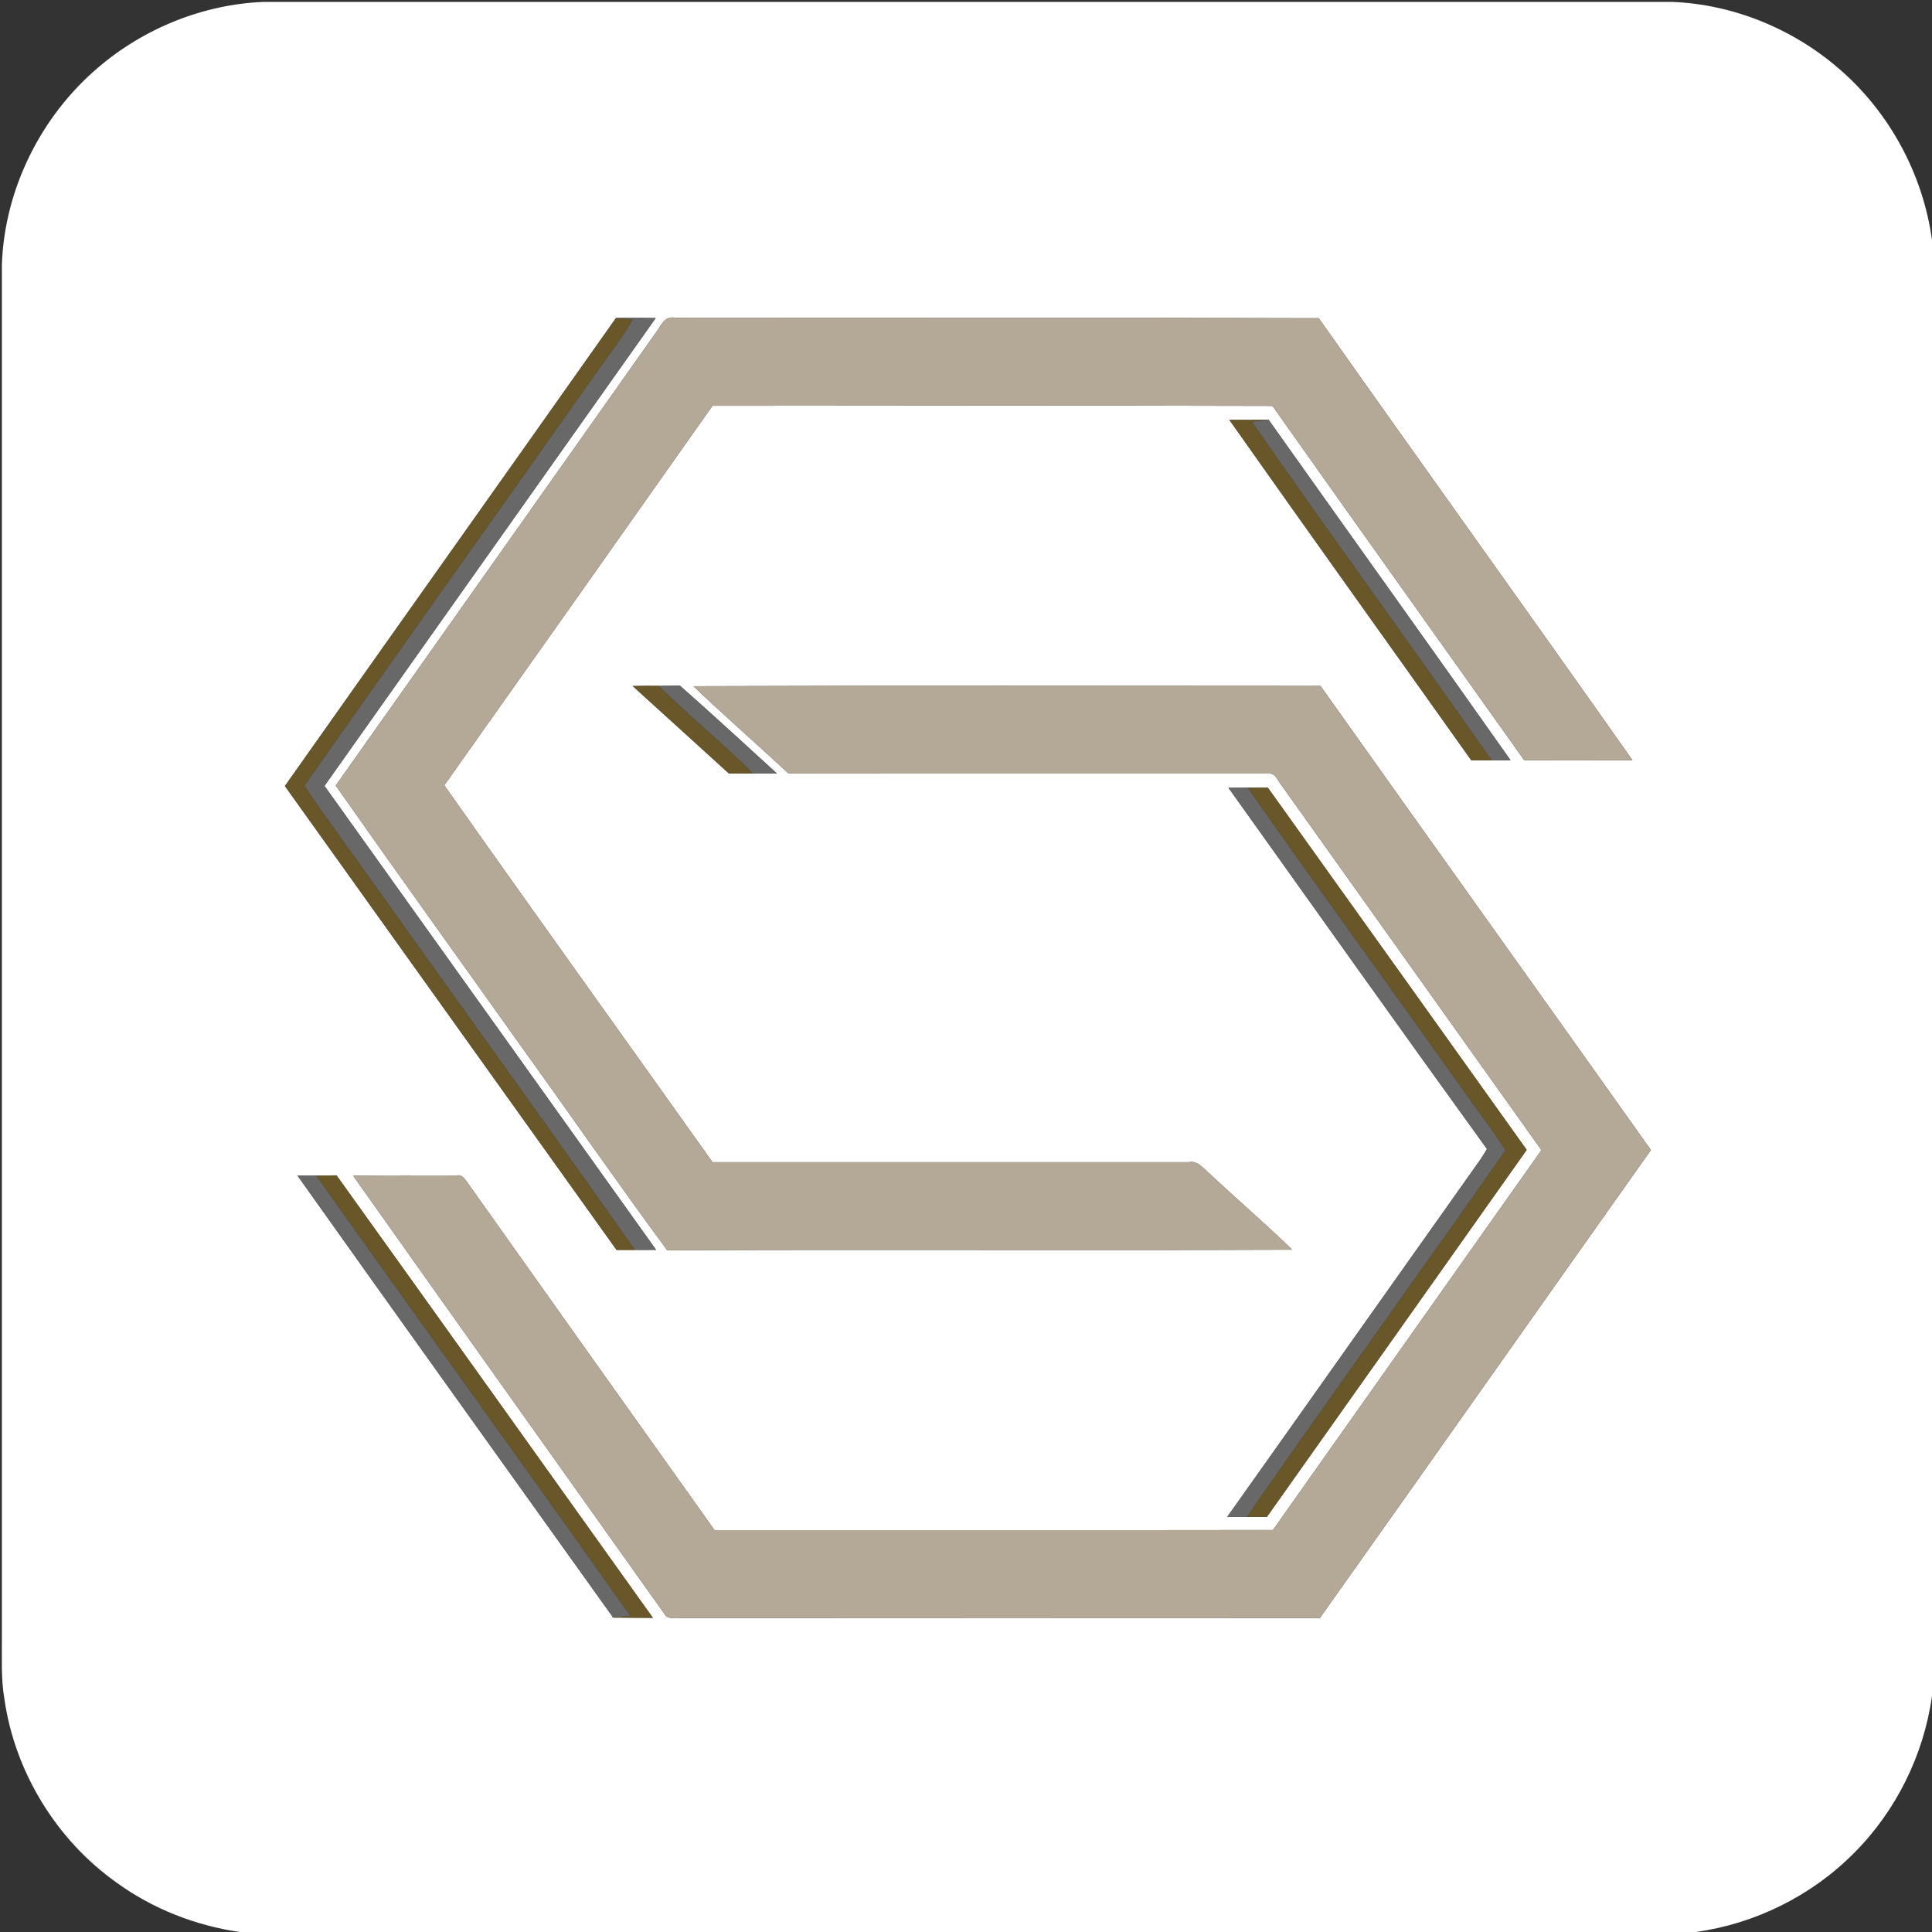 <?xml version="1.0" encoding="UTF-8" ?>
<!DOCTYPE svg PUBLIC "-//W3C//DTD SVG 1.1//EN" "http://www.w3.org/Graphics/SVG/1.1/DTD/svg11.dtd">
<svg width="512pt" height="512pt" viewBox="0 0 512 512" version="1.1" xmlns="http://www.w3.org/2000/svg">
<rect x="0" y="0" width="512" height="512" fill="#333333" stroke="none"/>
<g id="#ffffffff">
<path fill="#ffffff" opacity="1.00" d=" M 25.97 17.93 C 38.17 7.48 53.89 1.12 69.96 0.50 C 194.32 0.49 318.68 0.49 443.05 0.50 C 459.32 1.12 475.22 7.65 487.49 18.33 C 500.77 29.81 509.62 46.22 512.00 63.62 L 512.00 449.47 C 509.80 465.13 502.44 480.01 491.23 491.18 C 480.04 502.43 465.10 509.83 449.39 512.00 L 63.54 512.00 C 51.85 510.31 40.53 505.89 30.95 498.95 C 14.95 487.62 3.90 469.56 1.15 450.15 C 0.24 444.81 0.53 439.38 0.50 434.00 C 0.50 312.66 0.49 191.33 0.50 70.00 C 1.23 50.10 10.83 30.81 25.97 17.93 M 163.25 84.27 C 134.05 125.65 104.70 166.93 75.50 208.31 C 104.81 249.27 134.09 290.26 163.39 331.24 C 165.01 331.24 166.63 331.24 168.26 331.25 C 170.13 331.25 172.00 331.24 173.88 331.23 C 144.61 290.22 115.27 249.26 85.99 208.27 C 115.25 166.95 144.50 125.61 173.77 84.29 C 170.26 84.23 166.76 84.16 163.25 84.27 M 173.52 88.57 C 145.35 128.45 117.17 168.33 88.97 208.18 C 105.27 231.41 121.87 254.43 138.31 277.56 C 151.19 295.46 163.73 313.60 176.82 331.33 C 232.03 331.10 287.24 331.40 342.45 331.18 C 335.23 324.19 327.59 317.64 320.26 310.76 C 318.76 309.47 317.32 307.53 315.08 307.99 C 272.99 308.01 230.90 308.00 188.82 307.99 C 165.14 274.69 141.28 241.51 117.74 208.11 C 141.46 174.61 165.17 141.10 188.81 107.54 C 238.28 107.48 287.75 107.43 337.22 107.57 C 359.38 138.93 381.71 170.18 403.95 201.48 C 413.50 201.49 423.06 201.52 432.62 201.47 C 405.06 162.32 377.08 123.46 349.49 84.33 C 292.65 84.14 235.80 84.32 178.96 84.23 C 175.95 83.49 175.02 86.74 173.52 88.57 M 325.79 111.27 C 347.05 141.43 368.55 171.42 389.91 201.50 C 391.70 201.49 393.50 201.50 395.30 201.50 C 396.96 201.49 398.63 201.48 400.31 201.47 C 379.04 171.31 357.53 141.33 336.18 111.22 C 332.72 111.35 329.25 111.24 325.79 111.27 M 167.66 181.80 C 176.15 189.55 184.69 197.23 193.18 204.99 C 195.30 205.00 197.41 205.00 199.53 205.00 C 201.65 205.01 203.76 204.99 205.88 204.97 C 197.34 197.18 188.85 189.34 180.18 181.70 C 178.30 181.74 176.42 181.75 174.55 181.77 C 172.25 181.74 169.95 181.75 167.66 181.80 M 183.76 181.85 C 192.02 189.72 200.62 197.22 208.97 204.98 C 251.36 205.04 293.75 204.97 336.13 205.01 C 338.11 204.77 338.68 207.09 339.74 208.27 C 362.64 240.46 385.60 272.60 408.50 304.79 C 384.79 338.36 361.06 371.91 337.34 405.47 C 288.02 405.55 238.69 405.48 189.37 405.51 C 167.60 374.99 145.88 344.42 124.19 313.84 C 123.37 312.81 122.66 311.16 121.03 311.51 C 111.88 311.53 102.73 311.42 93.59 311.58 C 121.05 350.40 148.68 389.10 176.21 427.87 C 176.96 429.20 178.70 428.60 179.92 428.78 C 236.54 428.72 293.16 428.75 349.79 428.77 C 379.10 387.49 408.22 346.07 437.51 304.77 C 408.38 263.73 379.06 222.83 349.94 181.78 C 294.55 181.77 239.15 181.64 183.76 181.85 M 325.56 208.78 C 348.36 240.70 371.07 272.71 394.06 304.49 C 393.50 305.45 392.92 306.40 392.30 307.32 C 369.91 338.86 347.62 370.47 325.22 402.00 C 326.95 401.99 328.69 402.00 330.43 402.00 C 332.20 401.99 333.97 401.99 335.74 401.99 C 358.71 369.58 381.65 337.16 404.59 304.73 C 381.76 272.72 358.87 240.74 336.00 208.75 C 334.21 208.75 332.43 208.75 330.66 208.75 C 328.96 208.75 327.25 208.76 325.56 208.78 M 78.81 311.51 C 106.58 350.63 134.58 389.58 162.46 428.62 L 161.90 428.67 C 165.61 428.69 169.31 428.76 173.02 428.74 C 145.10 389.64 117.19 350.53 89.19 311.49 C 87.39 311.50 85.59 311.50 83.79 311.51 C 82.13 311.50 80.47 311.50 78.81 311.51 Z" />
</g>
<g id="#686868ff">
<path fill="#686868" opacity="1.00" d=" M 163.25 84.27 C 166.76 84.16 170.26 84.23 173.77 84.29 C 144.50 125.61 115.25 166.95 85.99 208.27 C 115.27 249.26 144.61 290.22 173.88 331.23 C 172.00 331.24 170.13 331.25 168.26 331.25 C 145.21 298.54 121.77 266.10 98.53 233.51 C 92.62 225.05 86.33 216.83 80.66 208.20 C 105.87 172.26 131.37 136.51 156.70 100.65 C 160.33 95.34 164.43 90.33 167.62 84.73 C 166.16 84.57 164.71 84.42 163.25 84.27 Z" />
<path fill="#686868" opacity="1.00" d=" M 331.76 111.80 C 333.23 111.61 334.71 111.41 336.18 111.22 C 357.53 141.33 379.04 171.31 400.31 201.47 C 398.63 201.48 396.96 201.49 395.30 201.50 C 374.30 171.48 352.66 141.90 331.76 111.80 Z" />
<path fill="#686868" opacity="1.00" d=" M 174.55 181.77 C 176.42 181.75 178.30 181.74 180.18 181.70 C 188.85 189.34 197.34 197.18 205.88 204.97 C 203.76 204.99 201.65 205.01 199.53 205.00 C 191.54 196.90 182.62 189.79 174.55 181.77 Z" />
<path fill="#686868" opacity="1.00" d=" M 325.56 208.78 C 327.25 208.76 328.96 208.75 330.66 208.75 C 349.53 235.68 368.87 262.28 387.92 289.09 C 391.57 294.37 395.59 299.41 398.98 304.88 C 376.23 337.32 353.03 369.45 330.43 402.00 C 328.69 402.00 326.95 401.99 325.22 402.00 C 347.62 370.47 369.91 338.86 392.30 307.32 C 392.92 306.40 393.50 305.45 394.06 304.49 C 371.07 272.71 348.36 240.70 325.56 208.78 Z" />
<path fill="#686868" opacity="1.00" d=" M 78.81 311.51 C 80.47 311.50 82.13 311.50 83.79 311.51 C 111.45 350.47 139.45 389.19 167.05 428.20 C 165.51 428.34 163.99 428.48 162.46 428.62 C 134.58 389.58 106.58 350.63 78.81 311.51 Z" />
</g>
<g id="#b4a896ff">
<path fill="#b4a896" opacity="1.00" d=" M 173.52 88.57 C 175.02 86.74 175.95 83.49 178.96 84.23 C 235.80 84.32 292.65 84.14 349.49 84.33 C 377.08 123.46 405.06 162.32 432.62 201.47 C 423.06 201.52 413.50 201.49 403.95 201.48 C 381.71 170.18 359.38 138.93 337.22 107.57 C 287.75 107.43 238.28 107.48 188.81 107.54 C 165.17 141.10 141.46 174.61 117.74 208.11 C 141.28 241.51 165.14 274.69 188.82 307.99 C 230.90 308.00 272.99 308.01 315.08 307.99 C 317.32 307.53 318.76 309.47 320.26 310.76 C 327.59 317.64 335.23 324.19 342.45 331.18 C 287.24 331.40 232.03 331.10 176.82 331.33 C 163.73 313.60 151.19 295.46 138.31 277.56 C 121.87 254.43 105.27 231.41 88.97 208.18 C 117.17 168.33 145.35 128.45 173.52 88.57 Z" />
<path fill="#b4a896" opacity="1.00" d=" M 183.76 181.85 C 239.15 181.64 294.55 181.77 349.94 181.78 C 379.06 222.83 408.38 263.73 437.51 304.77 C 408.22 346.07 379.10 387.49 349.79 428.77 C 293.16 428.75 236.54 428.72 179.92 428.78 C 178.70 428.60 176.96 429.20 176.21 427.87 C 148.68 389.10 121.05 350.40 93.59 311.58 C 102.73 311.42 111.88 311.53 121.03 311.51 C 122.66 311.16 123.37 312.81 124.19 313.84 C 145.88 344.42 167.60 374.99 189.37 405.51 C 238.69 405.48 288.02 405.55 337.34 405.47 C 361.06 371.91 384.79 338.36 408.50 304.79 C 385.60 272.60 362.64 240.46 339.74 208.27 C 338.68 207.09 338.11 204.77 336.13 205.01 C 293.75 204.97 251.36 205.04 208.97 204.98 C 200.62 197.22 192.02 189.72 183.76 181.85 Z" />
</g>
<g id="#69572aff">
<path fill="#69572a" opacity="1.00" d=" M 75.50 208.31 C 104.70 166.93 134.05 125.65 163.25 84.27 C 164.71 84.42 166.16 84.57 167.62 84.73 C 164.43 90.33 160.33 95.34 156.70 100.65 C 131.37 136.51 105.87 172.26 80.66 208.20 C 86.33 216.83 92.62 225.05 98.53 233.51 C 121.77 266.10 145.21 298.54 168.26 331.25 C 166.63 331.24 165.01 331.24 163.39 331.24 C 134.09 290.26 104.81 249.27 75.50 208.31 Z" />
<path fill="#69572a" opacity="1.00" d=" M 325.79 111.27 C 329.25 111.24 332.72 111.35 336.18 111.22 C 334.71 111.41 333.23 111.61 331.76 111.80 C 352.66 141.90 374.30 171.48 395.30 201.50 C 393.50 201.50 391.70 201.49 389.91 201.50 C 368.55 171.42 347.05 141.43 325.79 111.27 Z" />
<path fill="#69572a" opacity="1.00" d=" M 167.66 181.80 C 169.95 181.75 172.25 181.74 174.55 181.77 C 182.62 189.79 191.54 196.90 199.53 205.00 C 197.41 205.00 195.30 205.00 193.18 204.99 C 184.69 197.23 176.15 189.55 167.66 181.80 Z" />
<path fill="#69572a" opacity="1.00" d=" M 330.66 208.75 C 332.43 208.75 334.21 208.75 336.00 208.75 C 358.87 240.74 381.76 272.72 404.59 304.73 C 381.65 337.16 358.71 369.58 335.74 401.99 C 333.97 401.99 332.20 401.99 330.43 402.00 C 353.03 369.45 376.23 337.32 398.98 304.88 C 395.59 299.41 391.57 294.37 387.92 289.09 C 368.87 262.28 349.53 235.68 330.66 208.75 Z" />
<path fill="#69572a" opacity="1.00" d=" M 83.79 311.51 C 85.59 311.50 87.39 311.50 89.19 311.49 C 117.19 350.53 145.10 389.64 173.02 428.74 C 169.31 428.76 165.61 428.69 161.90 428.67 L 162.46 428.62 C 163.99 428.48 165.51 428.34 167.05 428.20 C 139.45 389.19 111.45 350.47 83.79 311.51 Z" />
</g>
</svg>

